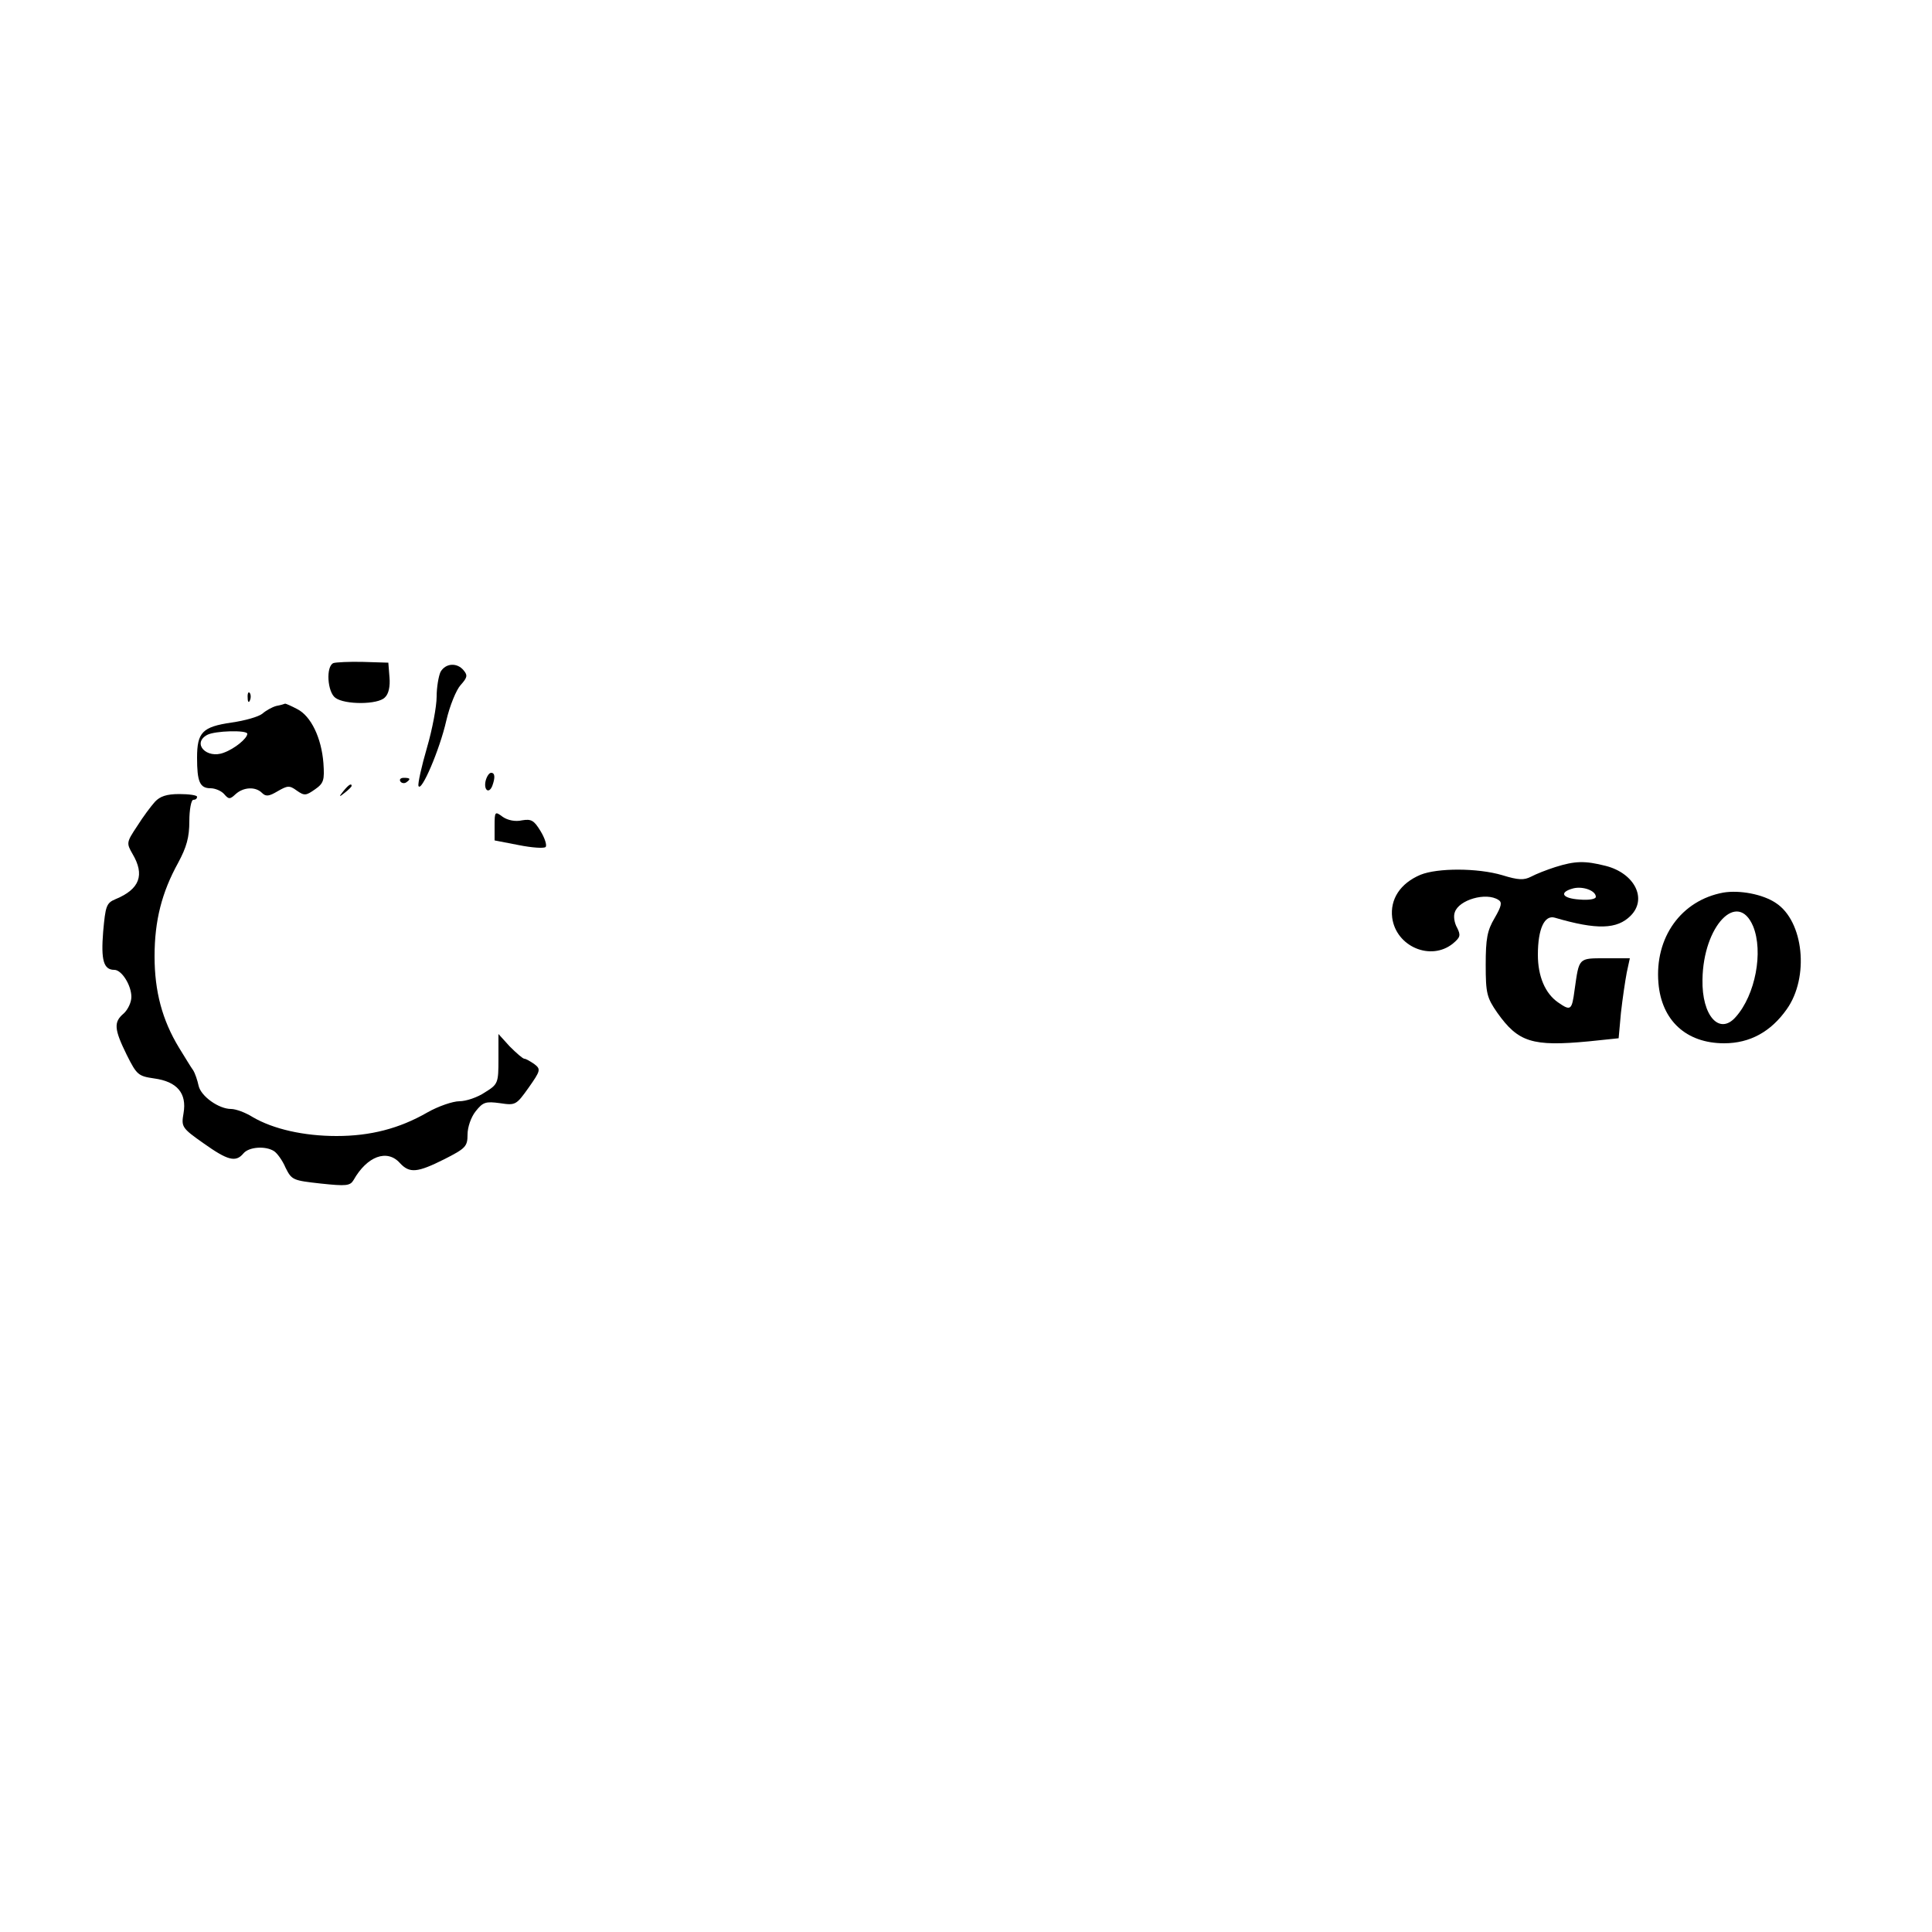 <?xml version="1.0" standalone="no"?>
<!DOCTYPE svg PUBLIC "-//W3C//DTD SVG 20010904//EN"
 "http://www.w3.org/TR/2001/REC-SVG-20010904/DTD/svg10.dtd">
<svg version="1.0" xmlns="http://www.w3.org/2000/svg"
 width="500pt" height="500pt" viewBox="0 0 500 500"
 preserveAspectRatio="xMidYMid meet">

<g transform="translate(0,500) scale(0.1,-0.1)"
fill="#000000" stroke="none">
<path d="M863 3284 c-20 -8 -16 -75 5 -90 24 -18 110 -18 128 1 10 9 14 29 12
52 l-3 38 -65 2 c-36 1 -71 -1 -77 -3z"/>
<path d="M1140 3261 c-5 -11 -10 -40 -10 -64 0 -25 -11 -84 -25 -132 -14 -48
-24 -93 -22 -99 7 -18 55 94 72 169 9 39 26 80 37 92 17 19 19 25 8 38 -17 21
-47 19 -60 -4z"/>
<path d="M641 3194 c0 -11 3 -14 6 -6 3 7 2 16 -1 19 -3 4 -6 -2 -5 -13z"/>
<path d="M715 3173 c-11 -3 -27 -12 -36 -20 -10 -8 -45 -18 -80 -23 -75 -11
-89 -25 -89 -91 0 -62 7 -79 35 -79 12 0 28 -7 35 -15 12 -14 15 -14 30 0 20
18 51 20 68 3 10 -10 18 -9 40 4 26 15 31 16 50 2 20 -14 24 -13 47 3 23 16
25 24 22 68 -5 65 -32 122 -68 140 -15 8 -29 14 -31 14 -2 -1 -12 -4 -23 -6z
m-75 -72 c0 -12 -33 -39 -61 -49 -44 -17 -83 24 -43 46 20 11 104 13 104 3z"/>
<path d="M1257 2980 c-6 -24 8 -36 17 -14 8 22 7 34 -3 34 -5 0 -11 -9 -14
-20z"/>
<path d="M1036 2978 c3 -5 10 -6 15 -3 13 9 11 12 -6 12 -8 0 -12 -4 -9 -9z"/>
<path d="M889 2953 c-13 -16 -12 -17 4 -4 9 7 17 15 17 17 0 8 -8 3 -21 -13z"/>
<path d="M401 2925 c-10 -11 -31 -39 -46 -63 -28 -42 -28 -44 -12 -72 32 -54
19 -91 -44 -117 -24 -10 -26 -18 -32 -84 -6 -74 1 -99 29 -99 19 0 44 -40 44
-70 0 -14 -9 -33 -20 -43 -26 -22 -25 -40 8 -107 26 -52 30 -55 71 -61 59 -8
85 -38 76 -90 -6 -35 -5 -38 52 -78 62 -44 83 -50 103 -26 14 17 57 20 79 6 8
-5 22 -24 30 -43 16 -32 19 -33 91 -41 66 -7 76 -6 85 9 35 62 87 81 120 44
25 -27 45 -25 115 10 55 28 60 33 60 64 0 19 9 45 21 60 19 24 26 26 63 21 40
-6 42 -5 74 40 31 44 32 48 15 61 -10 7 -22 14 -26 14 -4 0 -21 15 -38 32
l-29 32 0 -64 c0 -63 -1 -66 -35 -87 -19 -13 -49 -23 -66 -23 -17 0 -55 -13
-83 -29 -73 -42 -148 -61 -235 -61 -85 0 -164 18 -217 49 -19 12 -44 21 -56
21 -32 0 -78 33 -84 60 -3 14 -9 32 -14 40 -6 8 -22 35 -37 59 -43 71 -63 145
-63 236 0 93 19 166 61 242 22 41 29 66 29 108 0 30 5 55 10 55 6 0 10 3 10 8
0 4 -21 7 -46 7 -33 0 -50 -6 -63 -20z"/>
<path d="M1280 2863 l0 -38 62 -12 c35 -7 66 -9 70 -5 4 4 -2 23 -13 41 -17
28 -24 32 -48 28 -17 -4 -37 0 -50 9 -20 15 -21 14 -21 -23z"/>
<path d="M4025 2756 c-22 -7 -50 -18 -63 -25 -18 -9 -32 -9 -74 4 -64 19 -168
19 -212 1 -52 -22 -79 -63 -73 -111 10 -75 100 -113 157 -67 19 16 21 21 11
41 -7 12 -10 30 -6 40 10 32 81 53 113 32 10 -6 8 -16 -10 -47 -19 -32 -23
-53 -23 -121 0 -74 3 -85 30 -124 54 -76 90 -88 237 -74 l77 8 6 66 c4 36 11
83 15 104 l8 37 -63 0 c-71 0 -68 2 -80 -82 -7 -53 -10 -55 -43 -32 -33 23
-52 67 -52 123 0 67 17 104 44 96 109 -32 161 -30 196 5 44 44 10 110 -64 129
-55 14 -80 13 -131 -3z m105 -77 c0 -6 -18 -9 -42 -7 -46 3 -54 19 -16 29 25
6 58 -6 58 -22z"/>
<path d="M4460 2690 c-109 -20 -178 -116 -168 -234 8 -97 72 -156 170 -156 67
0 121 30 162 88 59 83 44 228 -28 275 -34 23 -94 34 -136 27z m77 -87 c27 -66
6 -178 -45 -235 -42 -48 -88 3 -86 97 2 139 91 232 131 138z"/>
</g>
</svg>
